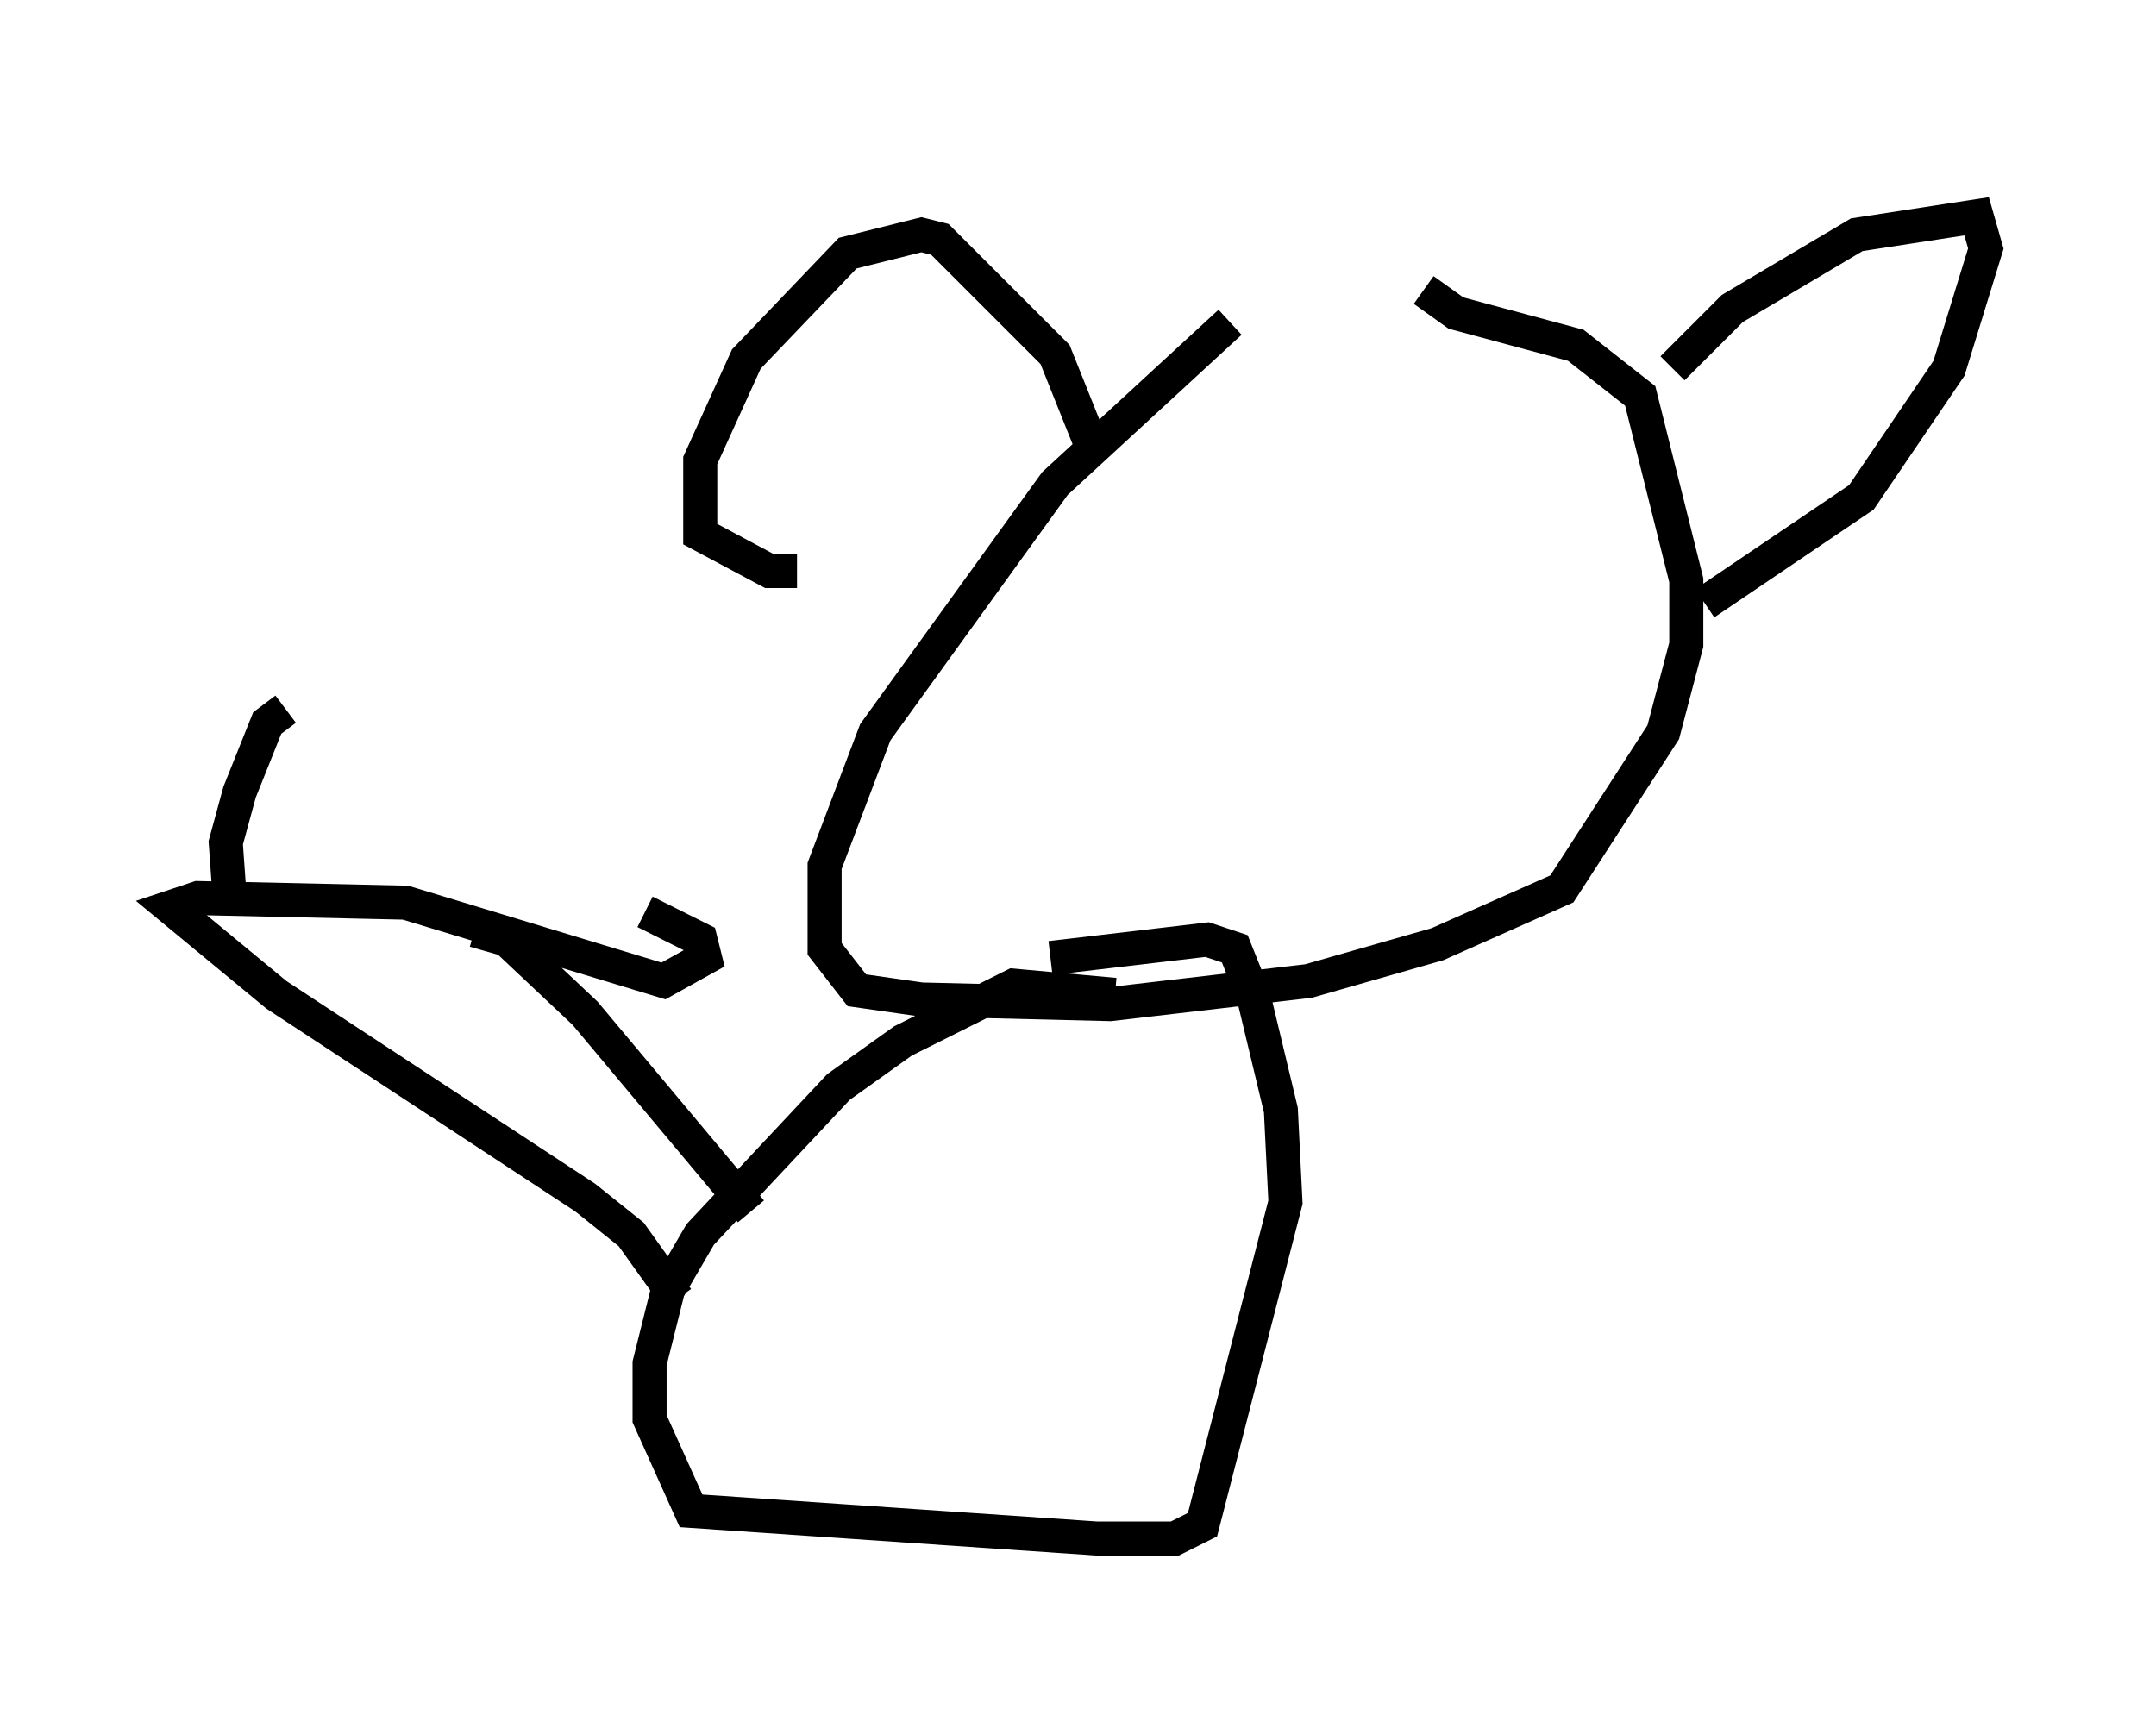 <?xml version="1.0" encoding="utf-8" ?>
<svg baseProfile="full" height="50.189" version="1.1" width="63.315" xmlns="http://www.w3.org/2000/svg" xmlns:ev="http://www.w3.org/2001/xml-events" xmlns:xlink="http://www.w3.org/1999/xlink"><defs /><rect fill="white" height="50.189" width="63.315" x="0" y="0" /><path d="M43.565, 5 m-7.442, 4.465 l-5.142, 4.736 -5.277, 7.307 l-1.488, 3.924 0.0, 2.436 l0.947, 1.218 1.894, 0.271 l5.548, 0.135 5.819, -0.677 l3.789, -1.083 3.654, -1.624 l2.977, -4.601 0.677, -2.571 l0.0, -1.894 -1.353, -5.413 l-1.894, -1.488 -3.518, -0.947 l-0.947, -0.677 m-9.743, 4.601 l-1.083, -2.706 -3.383, -3.383 l-0.541, -0.135 -2.165, 0.541 l-2.977, 3.112 -1.353, 2.977 l0.0, 2.165 2.03, 1.083 l0.812, 0.0 m25.71, -5.954 l1.759, -1.759 3.654, -2.165 l3.518, -0.541 0.271, 0.947 l-1.083, 3.518 -2.571, 3.789 l-4.601, 3.112 m-17.321, 11.502 l-2.977, -0.271 -3.248, 1.624 l-1.894, 1.353 -4.059, 4.33 l-0.947, 1.624 -0.541, 2.165 l0.0, 1.624 1.218, 2.706 l11.908, 0.812 2.3, 0.0 l0.812, -0.406 2.436, -9.472 l-0.135, -2.706 -0.812, -3.383 l-0.541, -1.353 -0.812, -0.271 l-4.601, 0.541 m-8.796, 7.442 l-4.871, -5.819 -2.3, -2.165 l-0.947, -0.271 m5.954, 10.825 l-1.353, -1.894 -1.353, -1.083 l-9.066, -5.954 -3.112, -2.571 l0.812, -0.271 6.089, 0.135 l7.578, 2.3 1.218, -0.677 l-0.135, -0.541 -1.624, -0.812 m-12.178, -0.135 l-0.135, -1.894 0.406, -1.488 l0.812, -2.03 0.541, -0.406 " fill="none" stroke="black" stroke-width="1" /></svg>